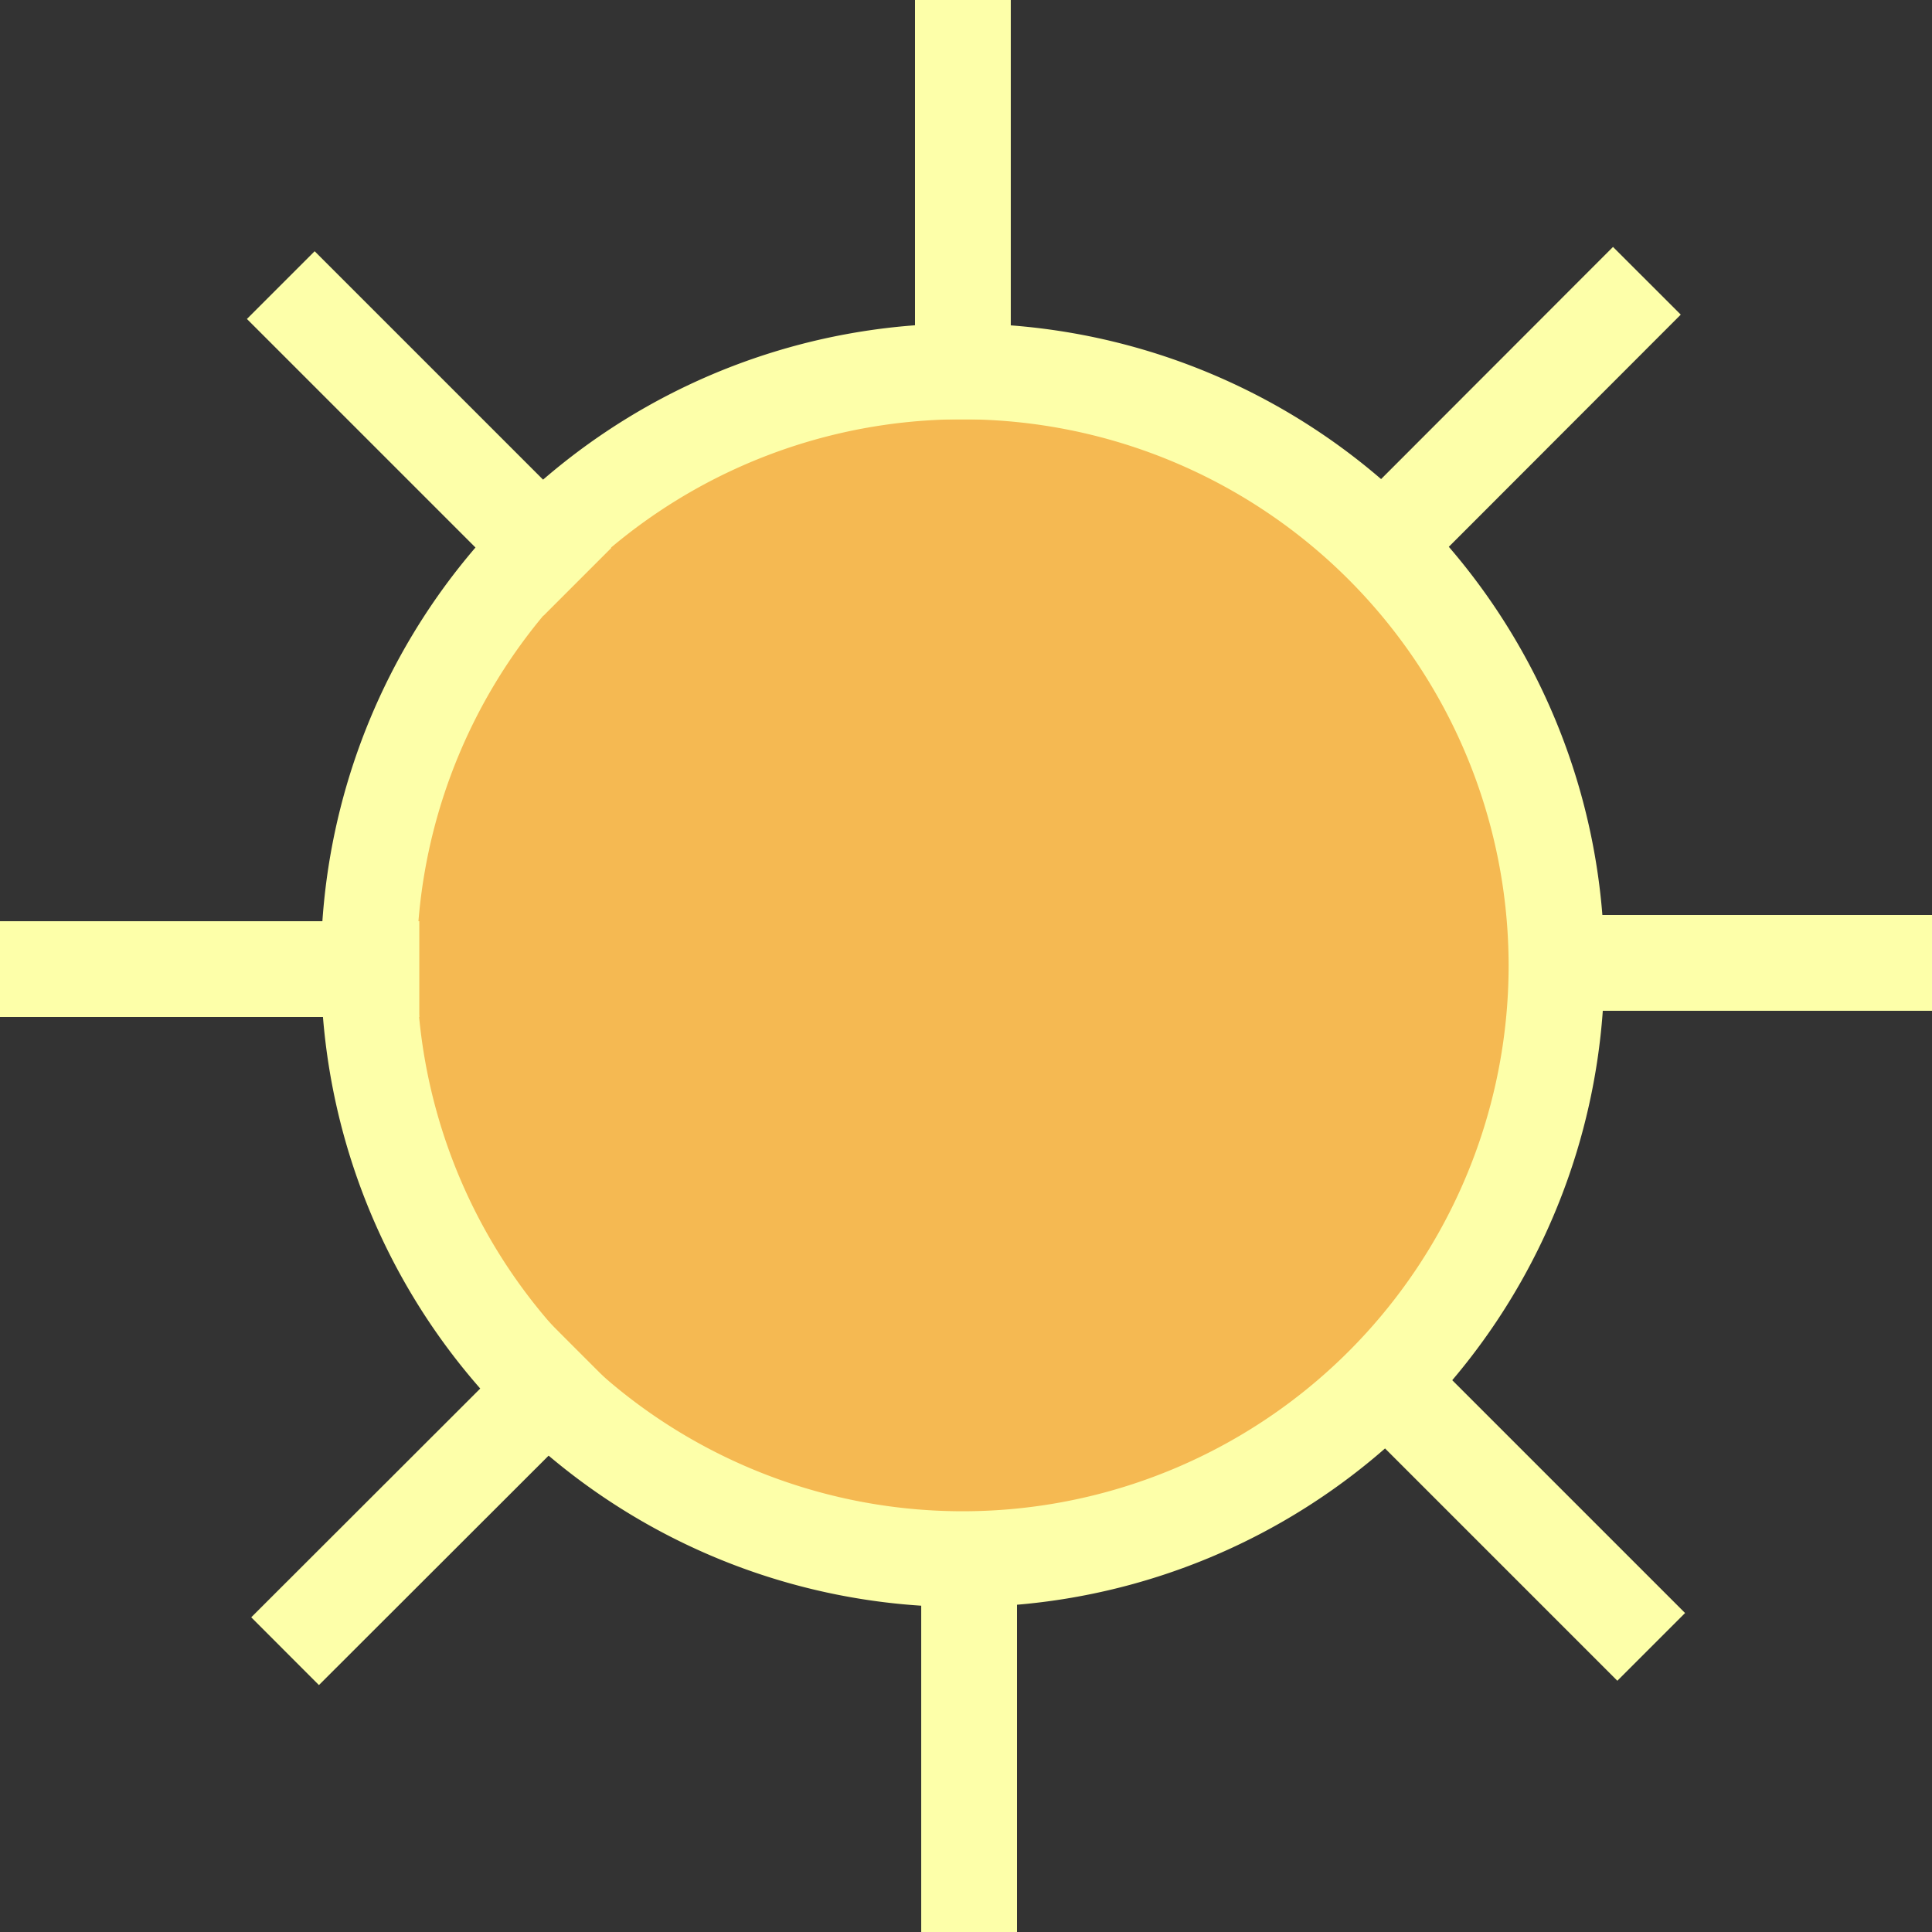 <svg xmlns="http://www.w3.org/2000/svg" viewBox="0 0 80.68 80.68"><rect x="0" y="0" width="80.68" height="80.68" fill="#333333" stroke="none"/><defs><style>.cls-1{fill:#f5b952;}.cls-2,.cls-3{fill:none;stroke:#fdffa9;stroke-miterlimit:10;stroke-width:4px;}.cls-3{stroke-linecap:square;}</style></defs><title>clear-dayAsset 157colored</title><g id="Layer_2" data-name="Layer 2"><g id="Layer_1-2" data-name="Layer 1"><path class="cls-1" d="M40.25,15.51A24.8,24.8,0,1,0,65,40.31,24.83,24.83,0,0,0,40.25,15.51Z"/><path class="cls-2" d="M40.25,15.51A24.8,24.8,0,1,0,65,40.31,24.83,24.83,0,0,0,40.25,15.51Z"/><line class="cls-3" x1="40.21" y1="15.51" x2="40.21" y2="2"/><line class="cls-3" x1="40.47" y1="65.17" x2="40.47" y2="78.68"/><line class="cls-3" x1="65.17" y1="40.21" x2="78.68" y2="40.21"/><line class="cls-3" x1="15.51" y1="40.47" x2="2" y2="40.47"/><line class="cls-3" x1="22.7" y1="22.88" x2="13.14" y2="13.32"/><line class="cls-3" x1="57.99" y1="57.81" x2="67.54" y2="67.36"/>
<line class="cls-3" x1="57.81" y1="22.7" x2="67.36" y2="13.14"/><line class="cls-3" x1="22.88" y1="57.99" x2="13.32" y2="67.54"/></g></g></svg>